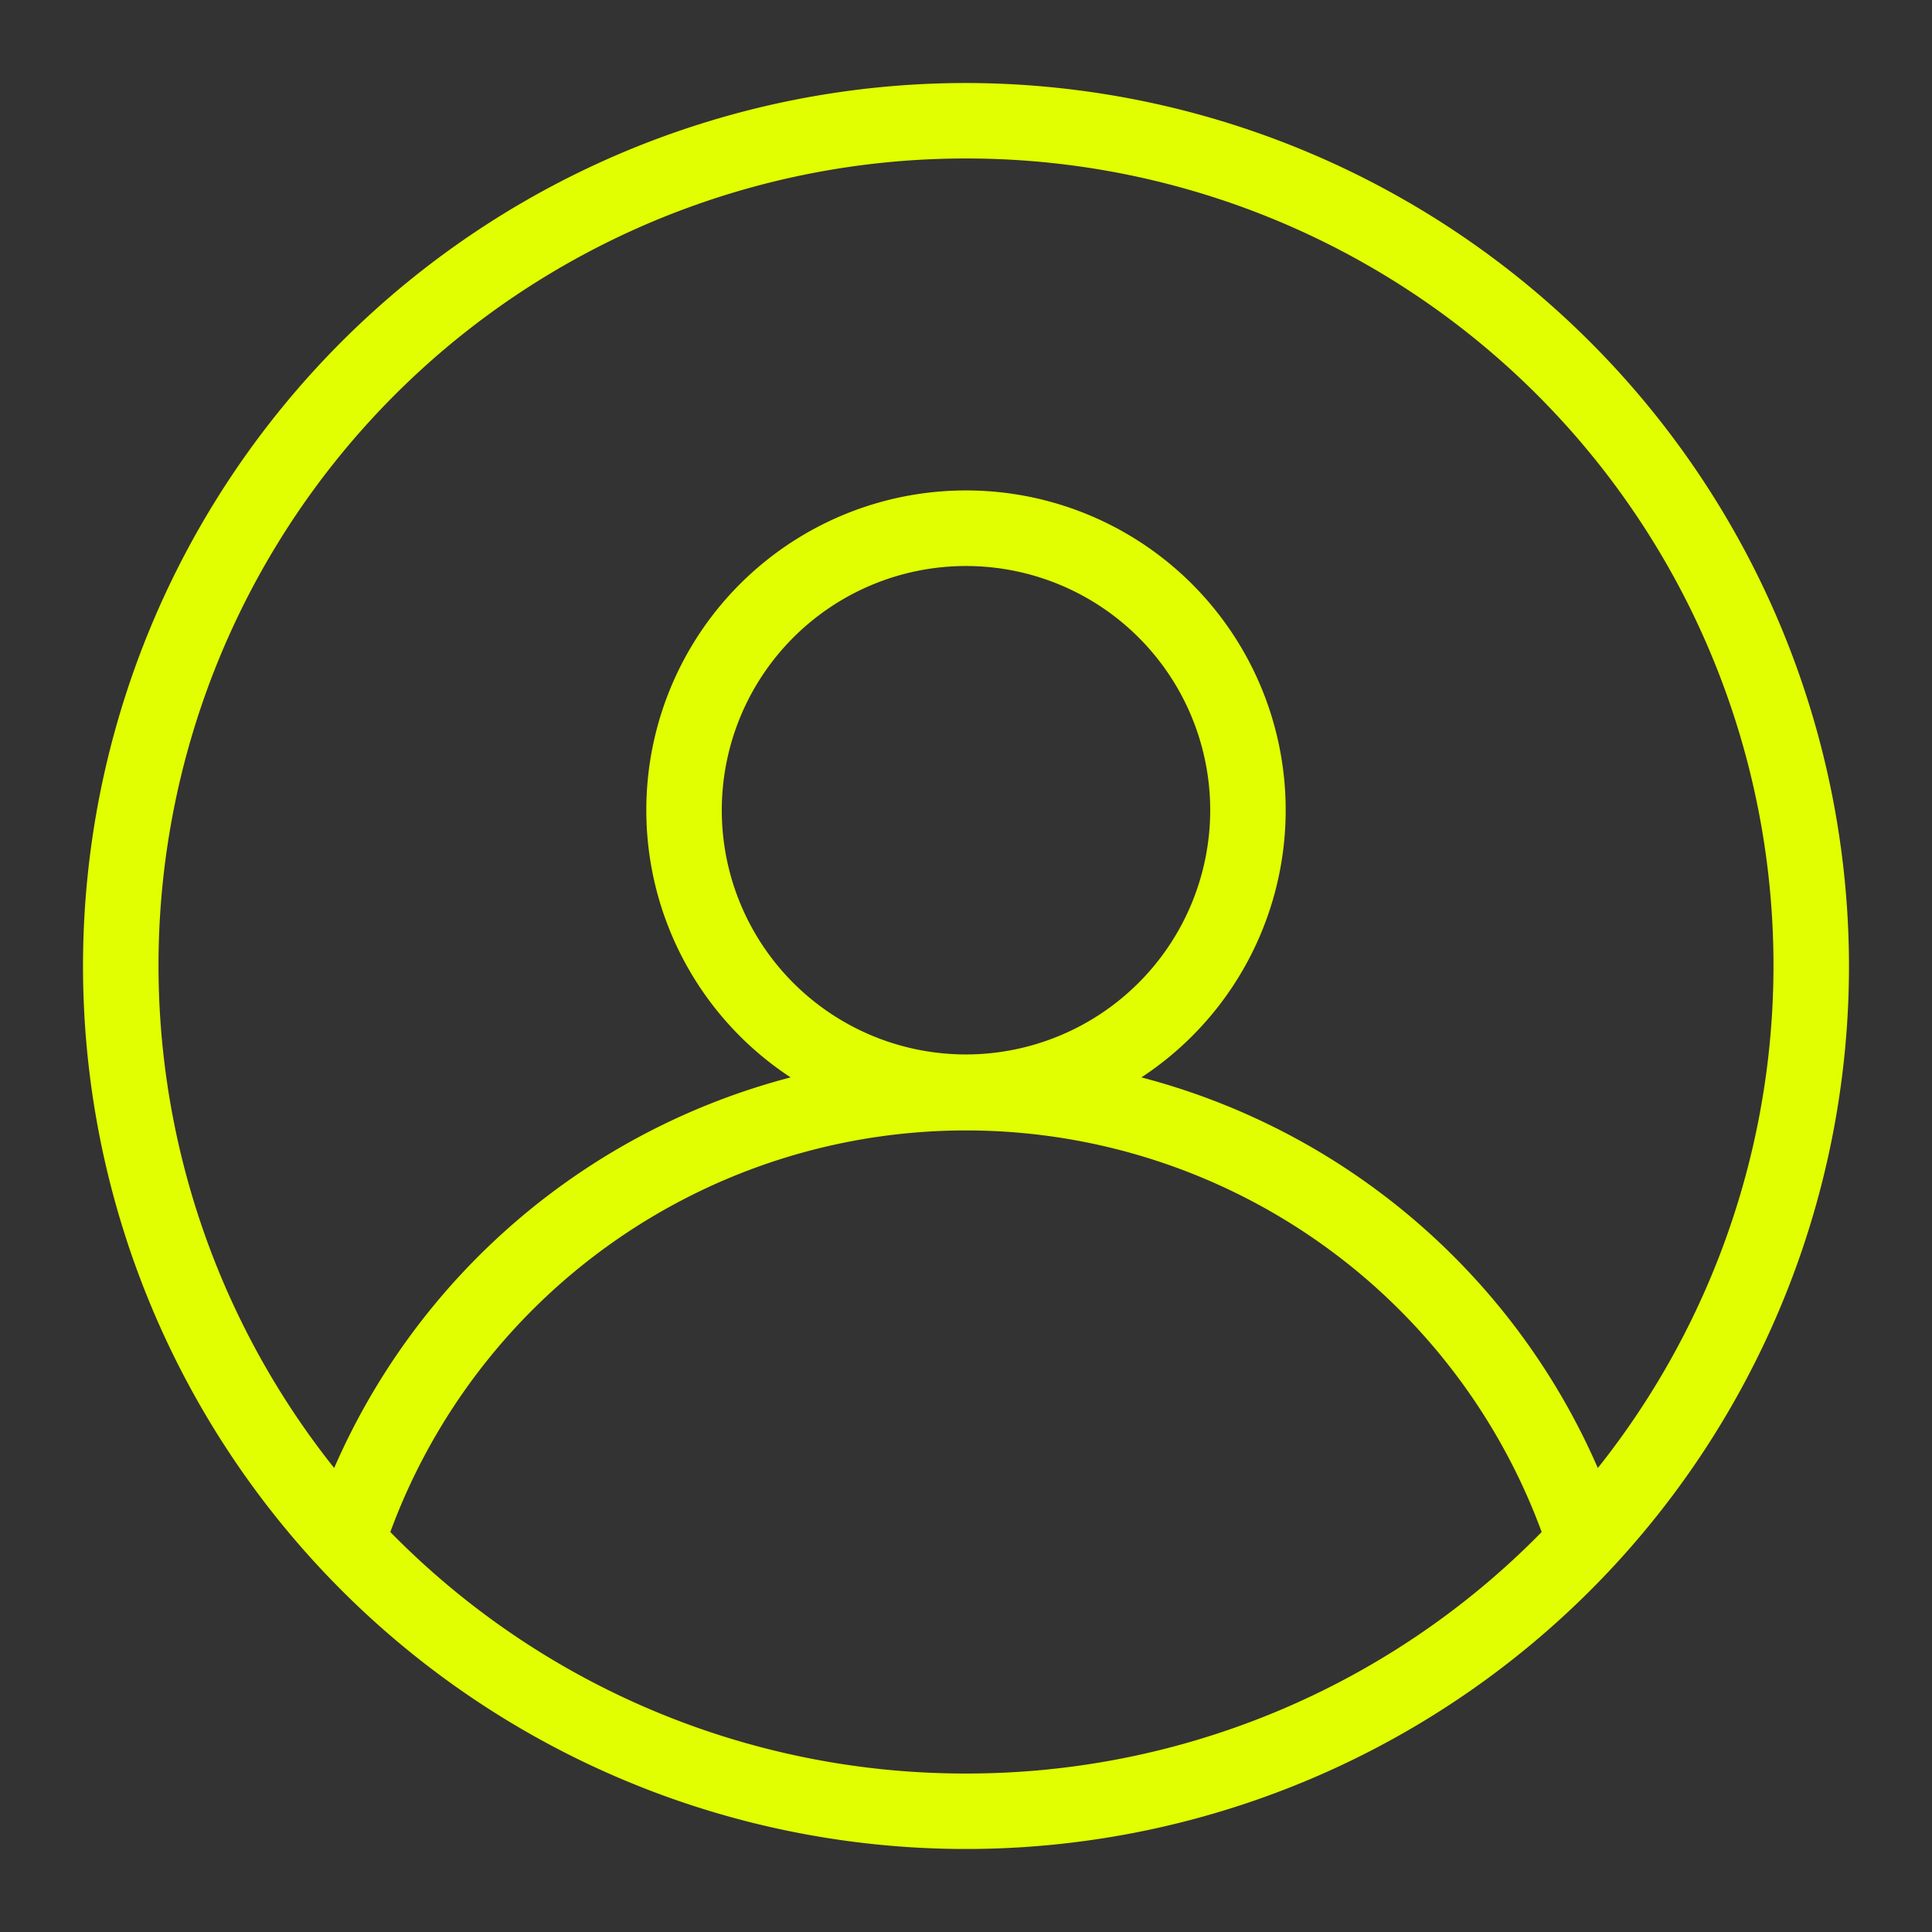 <svg xmlns="http://www.w3.org/2000/svg" xmlns:xlink="http://www.w3.org/1999/xlink" viewBox="0 0 64 64"><rect x="0" y="0" width="64" height="64" fill="#333333" stroke="none"/><defs><style>.cls-1{fill:url(#linear-gradient);}</style><linearGradient id="linear-gradient" x1="2.75" y1="32" x2="61.25" y2="32" gradientUnits="userSpaceOnUse"><stop offset="0" stop-color="#e1ff00" id="id_102"></stop><stop offset="0.58" stop-color="#e1ff00" id="id_103"></stop><stop offset="1" stop-color="#e1ff00" id="id_104"></stop></linearGradient></defs><g id="Layer_41" data-name="Layer 41"><path class="cls-1" d="M32,2.75A29.25,29.25,0,1,0,61.25,32,29.28,29.28,0,0,0,32,2.75Zm0,2.5A26.73,26.73,0,0,1,52.93,48.63,22.76,22.76,0,0,0,37.81,35.69a10.59,10.59,0,1,0-11.62,0A22.76,22.76,0,0,0,11.07,48.63,26.73,26.73,0,0,1,32,5.25Zm0,29.68a8.09,8.09,0,1,1,8.09-8.09A8.1,8.1,0,0,1,32,34.93Zm0,23.82a26.65,26.65,0,0,1-19.07-8,20.32,20.32,0,0,1,38.14,0A26.65,26.65,0,0,1,32,58.75Z" id="id_101"></path></g></svg>